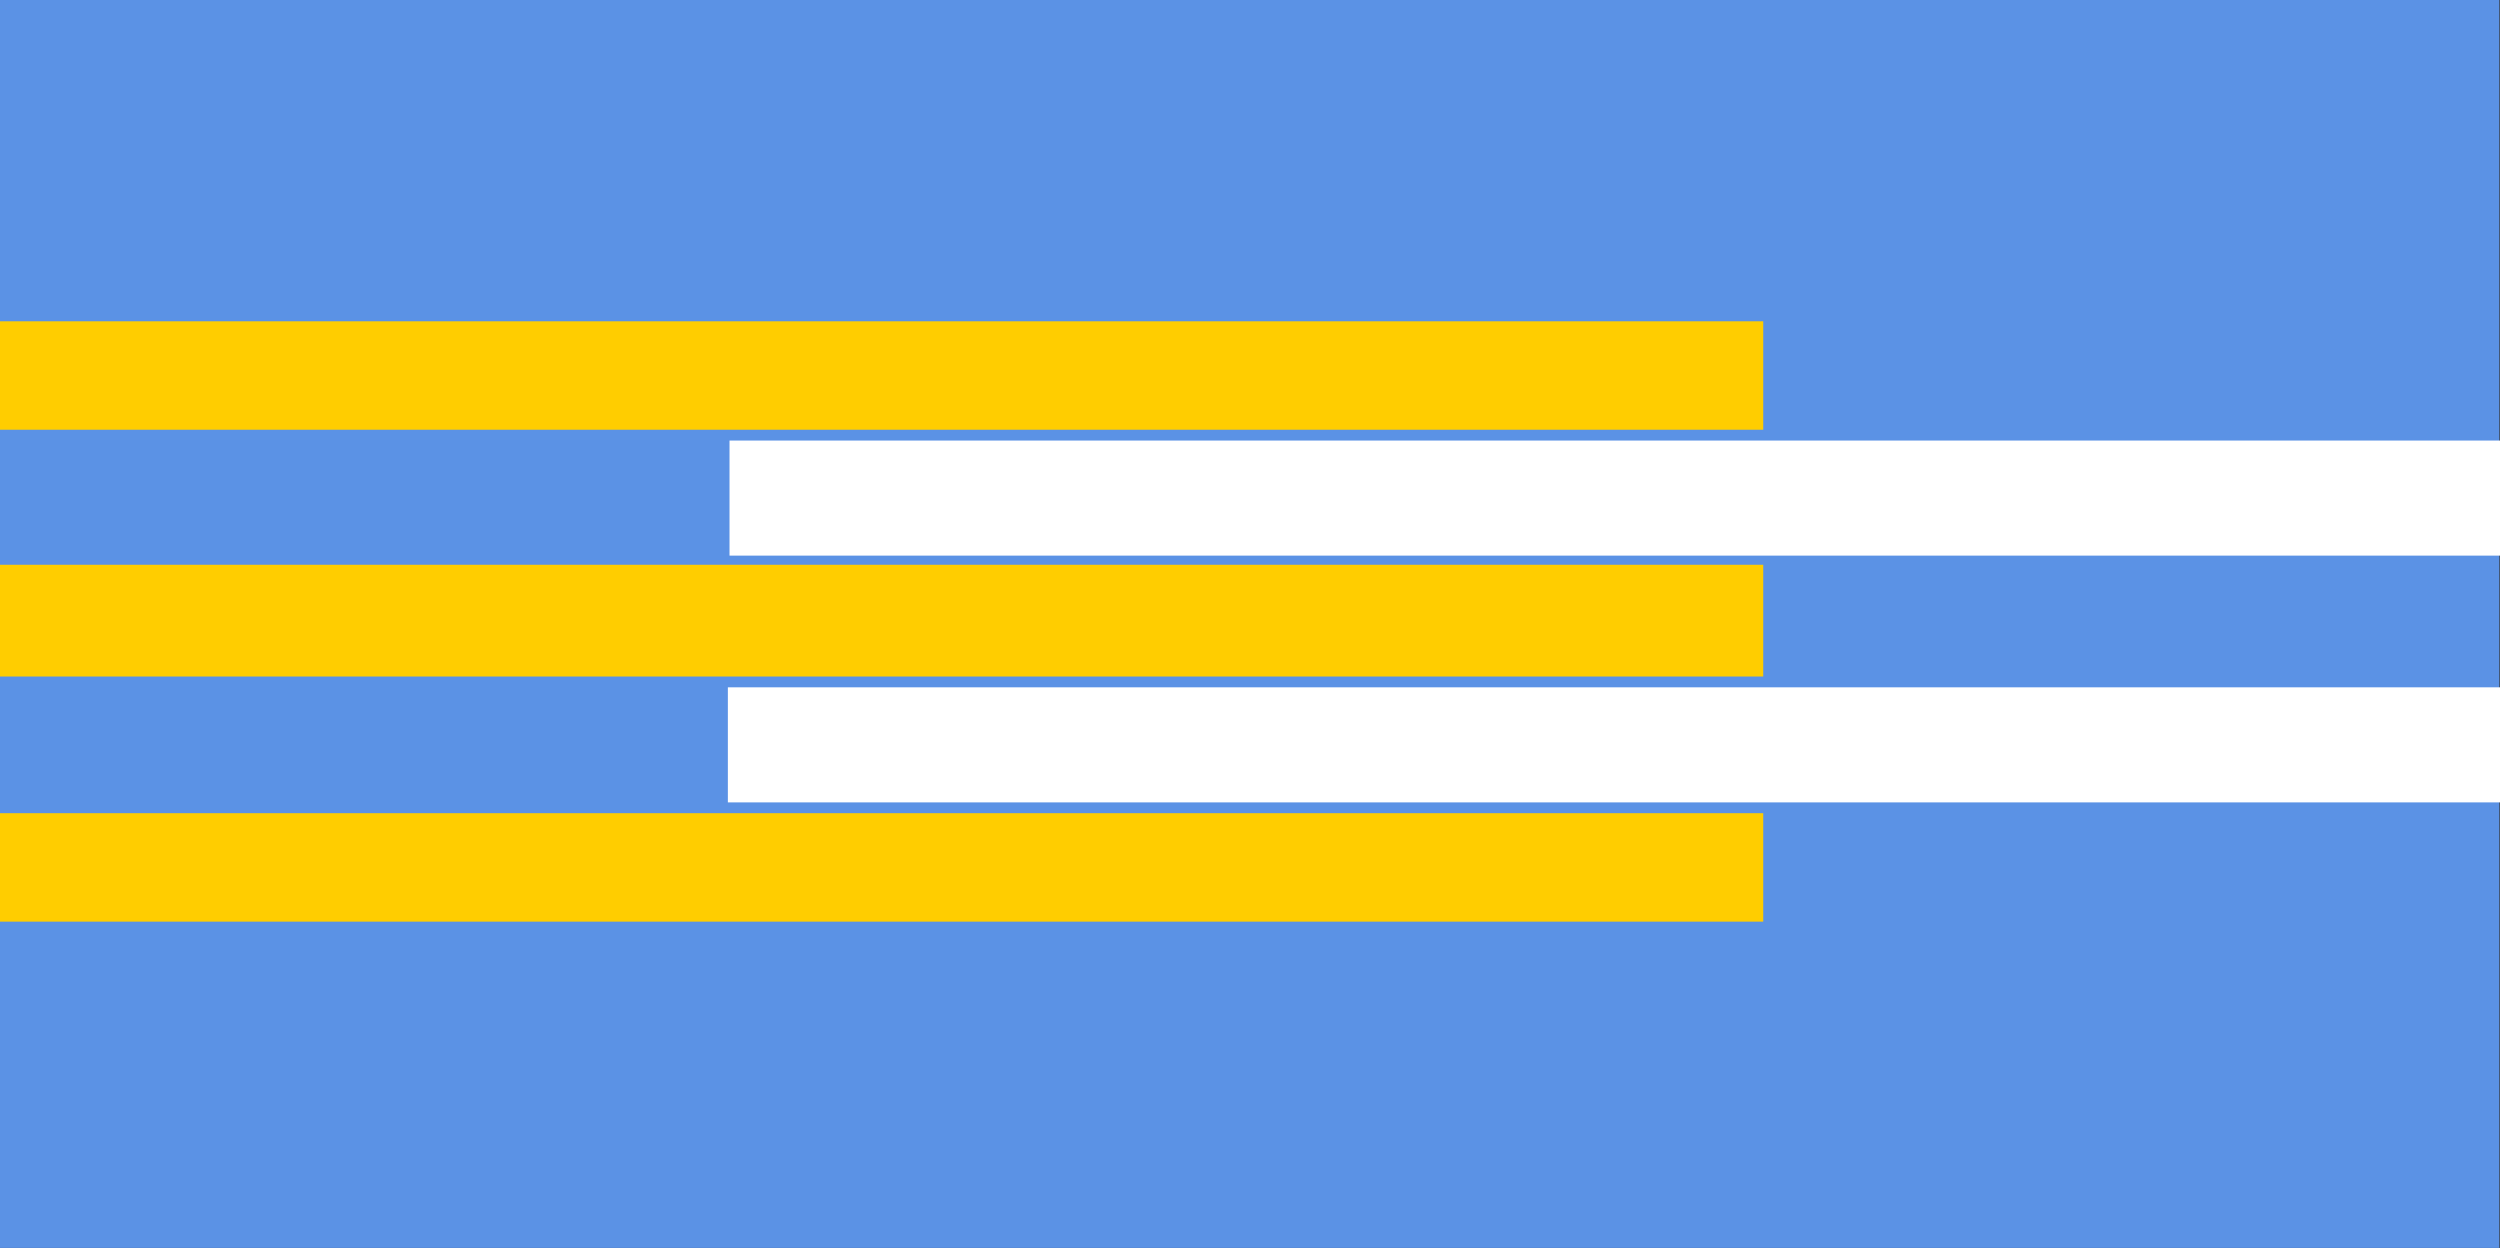 <svg width="872.622" height="435.579" xmlns="http://www.w3.org/2000/svg">
 <rect width="100%" height="100%" fill="#333333" stroke="none"/>

 <g>
  <title>Layer 1</title>
  <rect id="rect2386" y="1.06" x="1.061" height="433.459" width="870.282" stroke-miterlimit="4" stroke-width="2.121" stroke="#5B92E5" fill="#5B92E5"/>
  <rect id="rect4569" y="113.095" x="0.945" height="35.962" width="613.562" stroke-miterlimit="4" stroke-width="1.89" stroke="#FFCD00" fill="#FFCD00"/>
  <rect id="rect5660" y="198.09" x="0.96" height="37.089" width="613.533" stroke-miterlimit="4" stroke-width="1.919" stroke="#FFCD00" fill="#FFCD00"/>
  <rect id="rect5662" y="284.79" x="0.945" height="35.962" width="613.562" stroke-miterlimit="4" stroke-width="1.89" stroke="#FFCD00" fill="#FFCD00"/>
  <rect id="rect5664" y="154.778" x="255.642" height="38.154" width="616.914" stroke-miterlimit="4" stroke-width="2.01" stroke="white" fill="white"/>
  <rect id="rect6755" y="240.914" x="255.063" height="38.154" width="616.914" stroke-miterlimit="4" stroke-width="2.01" stroke="white" fill="white"/>
 </g>
</svg>